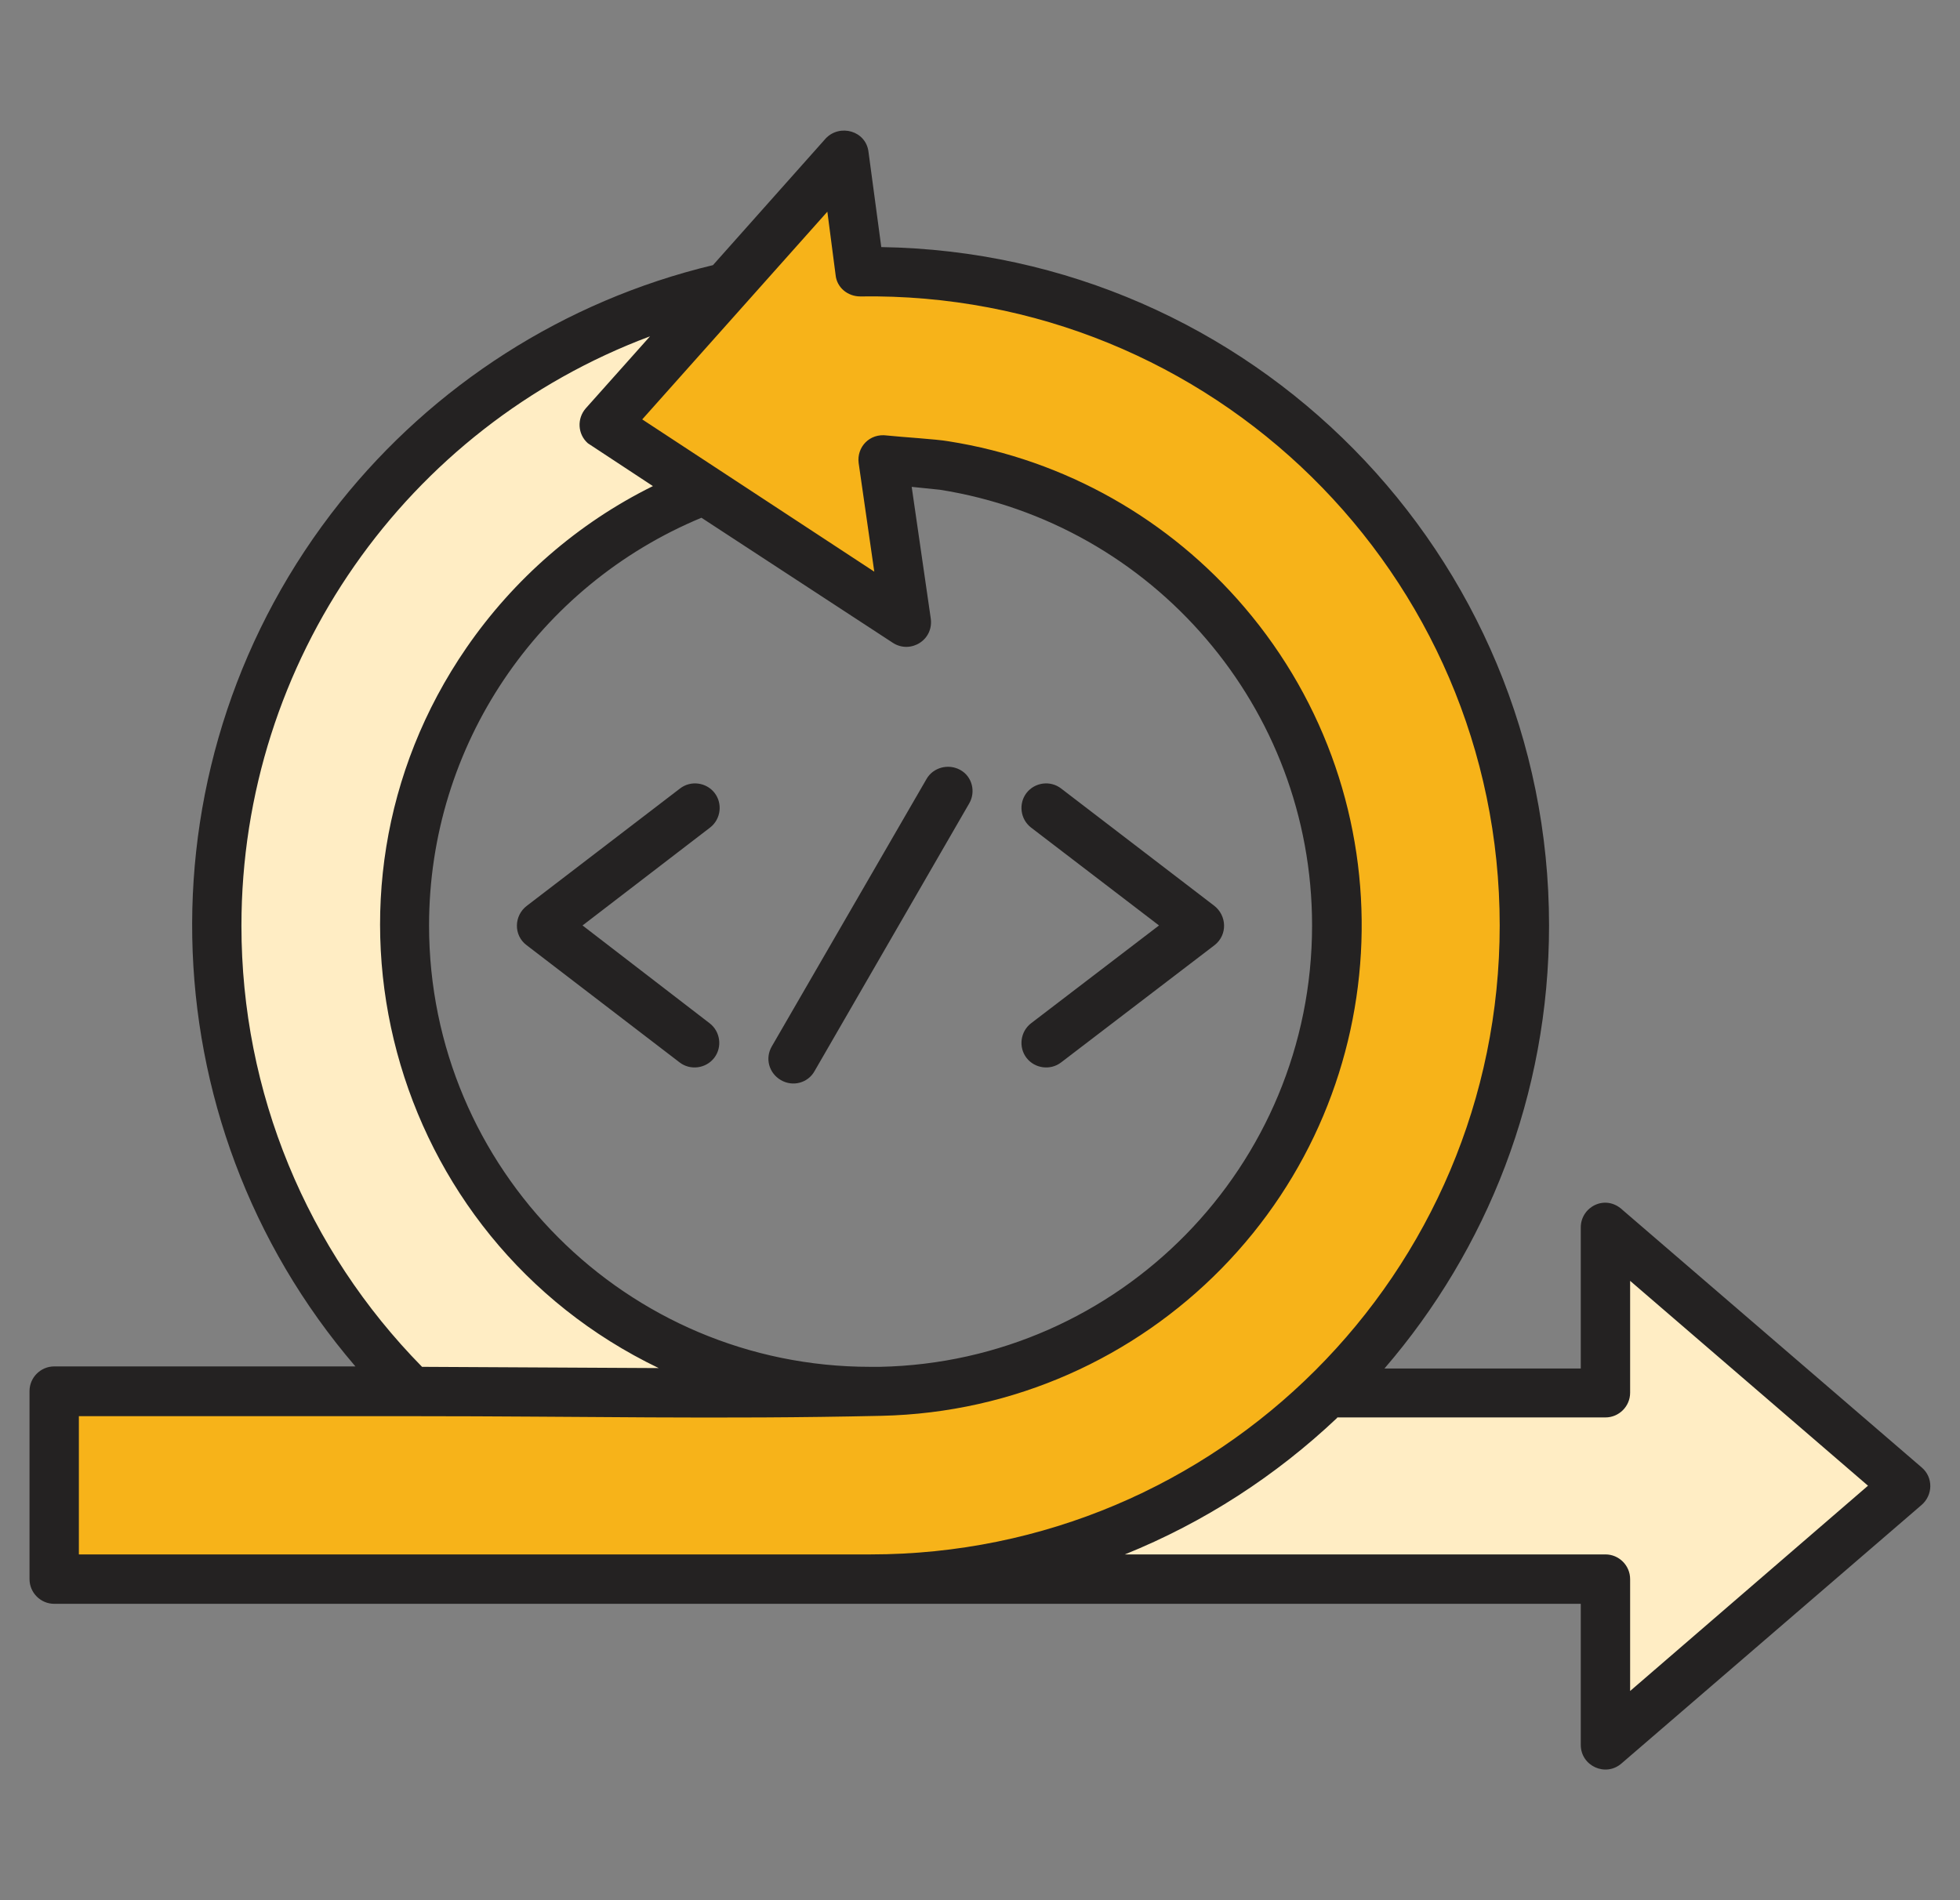 <svg width="33" height="32" viewBox="0 0 33 32" fill="none" xmlns="http://www.w3.org/2000/svg">
<rect x="0" y="0" width="33" height="32" fill="#808080" stroke="none"/>
<g clip-path="url(#clip0_6439_1348)">
<path fill-rule="evenodd" clip-rule="evenodd" d="M14.658 23.461H27.03V20.662L32.088 25.027L27.03 29.384V26.592H14.658V23.461Z" fill="#FFEDC4"/>
<path fill-rule="evenodd" clip-rule="evenodd" d="M14.658 4.576C20.74 4.576 25.666 9.502 25.666 15.585C25.666 21.667 20.74 26.593 14.658 26.593C8.582 26.593 3.649 21.667 3.649 15.585C3.649 9.502 8.582 4.576 14.658 4.576ZM14.658 7.735C18.994 7.735 22.5 11.248 22.5 15.578C22.5 19.907 18.987 23.42 14.658 23.42C10.328 23.42 6.815 19.907 6.815 15.578C6.815 11.255 10.328 7.735 14.658 7.735Z" fill="#FFEDC4"/>
<path fill-rule="evenodd" clip-rule="evenodd" d="M14.477 4.576L14.214 2.615L10.175 7.153L15.253 10.478L14.858 7.735L15.877 7.832C19.632 8.421 22.5 11.663 22.5 15.584C22.5 19.859 19.077 23.336 14.824 23.426C12.226 23.482 9.559 23.426 6.94 23.426H0.913V26.585H14.657C20.733 26.585 25.666 21.66 25.666 15.577C25.666 9.495 20.74 4.569 14.657 4.569C14.595 4.576 14.533 4.576 14.477 4.576Z" fill="#F7B319"/>
<path d="M11.949 17.233C12.129 17.372 12.164 17.635 12.025 17.815C11.886 17.995 11.623 18.03 11.443 17.892L8.866 15.917C8.644 15.751 8.651 15.418 8.873 15.252L11.45 13.278C11.63 13.139 11.893 13.174 12.032 13.354C12.17 13.534 12.136 13.797 11.956 13.936L9.808 15.585L11.949 17.233ZM15.6 13.118C15.711 12.924 15.967 12.855 16.168 12.966C16.369 13.077 16.431 13.333 16.32 13.527L13.715 18.037C13.604 18.238 13.348 18.307 13.147 18.189C12.946 18.072 12.877 17.822 12.995 17.621L15.6 13.118ZM17.865 17.892C17.685 18.03 17.422 17.995 17.283 17.815C17.145 17.635 17.179 17.372 17.359 17.233L19.514 15.585L17.359 13.936C17.179 13.797 17.145 13.534 17.283 13.354C17.422 13.174 17.685 13.139 17.865 13.278L20.442 15.252C20.657 15.418 20.671 15.744 20.449 15.917L17.865 17.892ZM14.069 4.632L13.93 3.565L10.813 7.063L14.72 9.627L14.457 7.798C14.422 7.534 14.637 7.292 14.935 7.334C15.184 7.361 15.773 7.396 15.967 7.431C17.948 7.742 19.701 8.761 20.948 10.222C23.726 13.472 23.56 18.307 20.567 21.362C19.105 22.852 17.082 23.794 14.838 23.843C12.08 23.905 9.808 23.849 6.94 23.849H1.328V26.177H14.658C20.505 26.177 25.25 21.439 25.25 15.585C25.25 9.661 20.401 4.902 14.484 4.992C14.27 4.992 14.089 4.84 14.069 4.632ZM14.623 2.56L14.838 4.161C21.066 4.258 26.081 9.336 26.081 15.585C26.081 18.439 25.035 21.044 23.31 23.046H26.615V20.67C26.615 20.323 27.031 20.102 27.322 20.379L32.358 24.715C32.552 24.882 32.545 25.18 32.351 25.346L27.301 29.697C27.031 29.932 26.615 29.738 26.615 29.385V27.009H0.913C0.684 27.009 0.497 26.822 0.497 26.593V23.427C0.497 23.198 0.684 23.011 0.913 23.011H5.984C2.423 18.861 2.305 12.751 5.728 8.456C7.293 6.495 9.489 5.068 12.004 4.465L13.902 2.332C14.138 2.082 14.581 2.2 14.623 2.56ZM22.514 23.877C21.481 24.854 20.276 25.637 18.939 26.177H27.031C27.259 26.177 27.446 26.364 27.446 26.593V28.477L31.451 25.02L27.446 21.57V23.454C27.446 23.683 27.259 23.87 27.031 23.87H22.514V23.877ZM7.106 23.018L11.09 23.039C6.538 20.85 4.972 15.093 7.854 10.908C8.651 9.751 9.732 8.809 10.993 8.186L9.898 7.465C9.725 7.313 9.711 7.049 9.863 6.876L10.944 5.664C6.85 7.195 4.065 11.123 4.065 15.591C4.065 18.397 5.166 21.044 7.106 23.018ZM14.699 23.018H14.817C18.849 22.935 22.091 19.637 22.091 15.585C22.091 13.742 21.419 12.058 20.311 10.763C19.188 9.447 17.616 8.532 15.828 8.248L15.35 8.199L15.669 10.402C15.731 10.777 15.329 11.019 15.032 10.825L11.81 8.719C9.06 9.862 7.224 12.55 7.224 15.585C7.224 19.686 10.549 23.018 14.651 23.018H14.699Z" fill="#242222"/>
</g>
<defs>
<clipPath id="clip0_6439_1348">
<rect width="32" height="32" fill="white" transform="translate(0.5)"/>
</clipPath>
</defs>
</svg>
